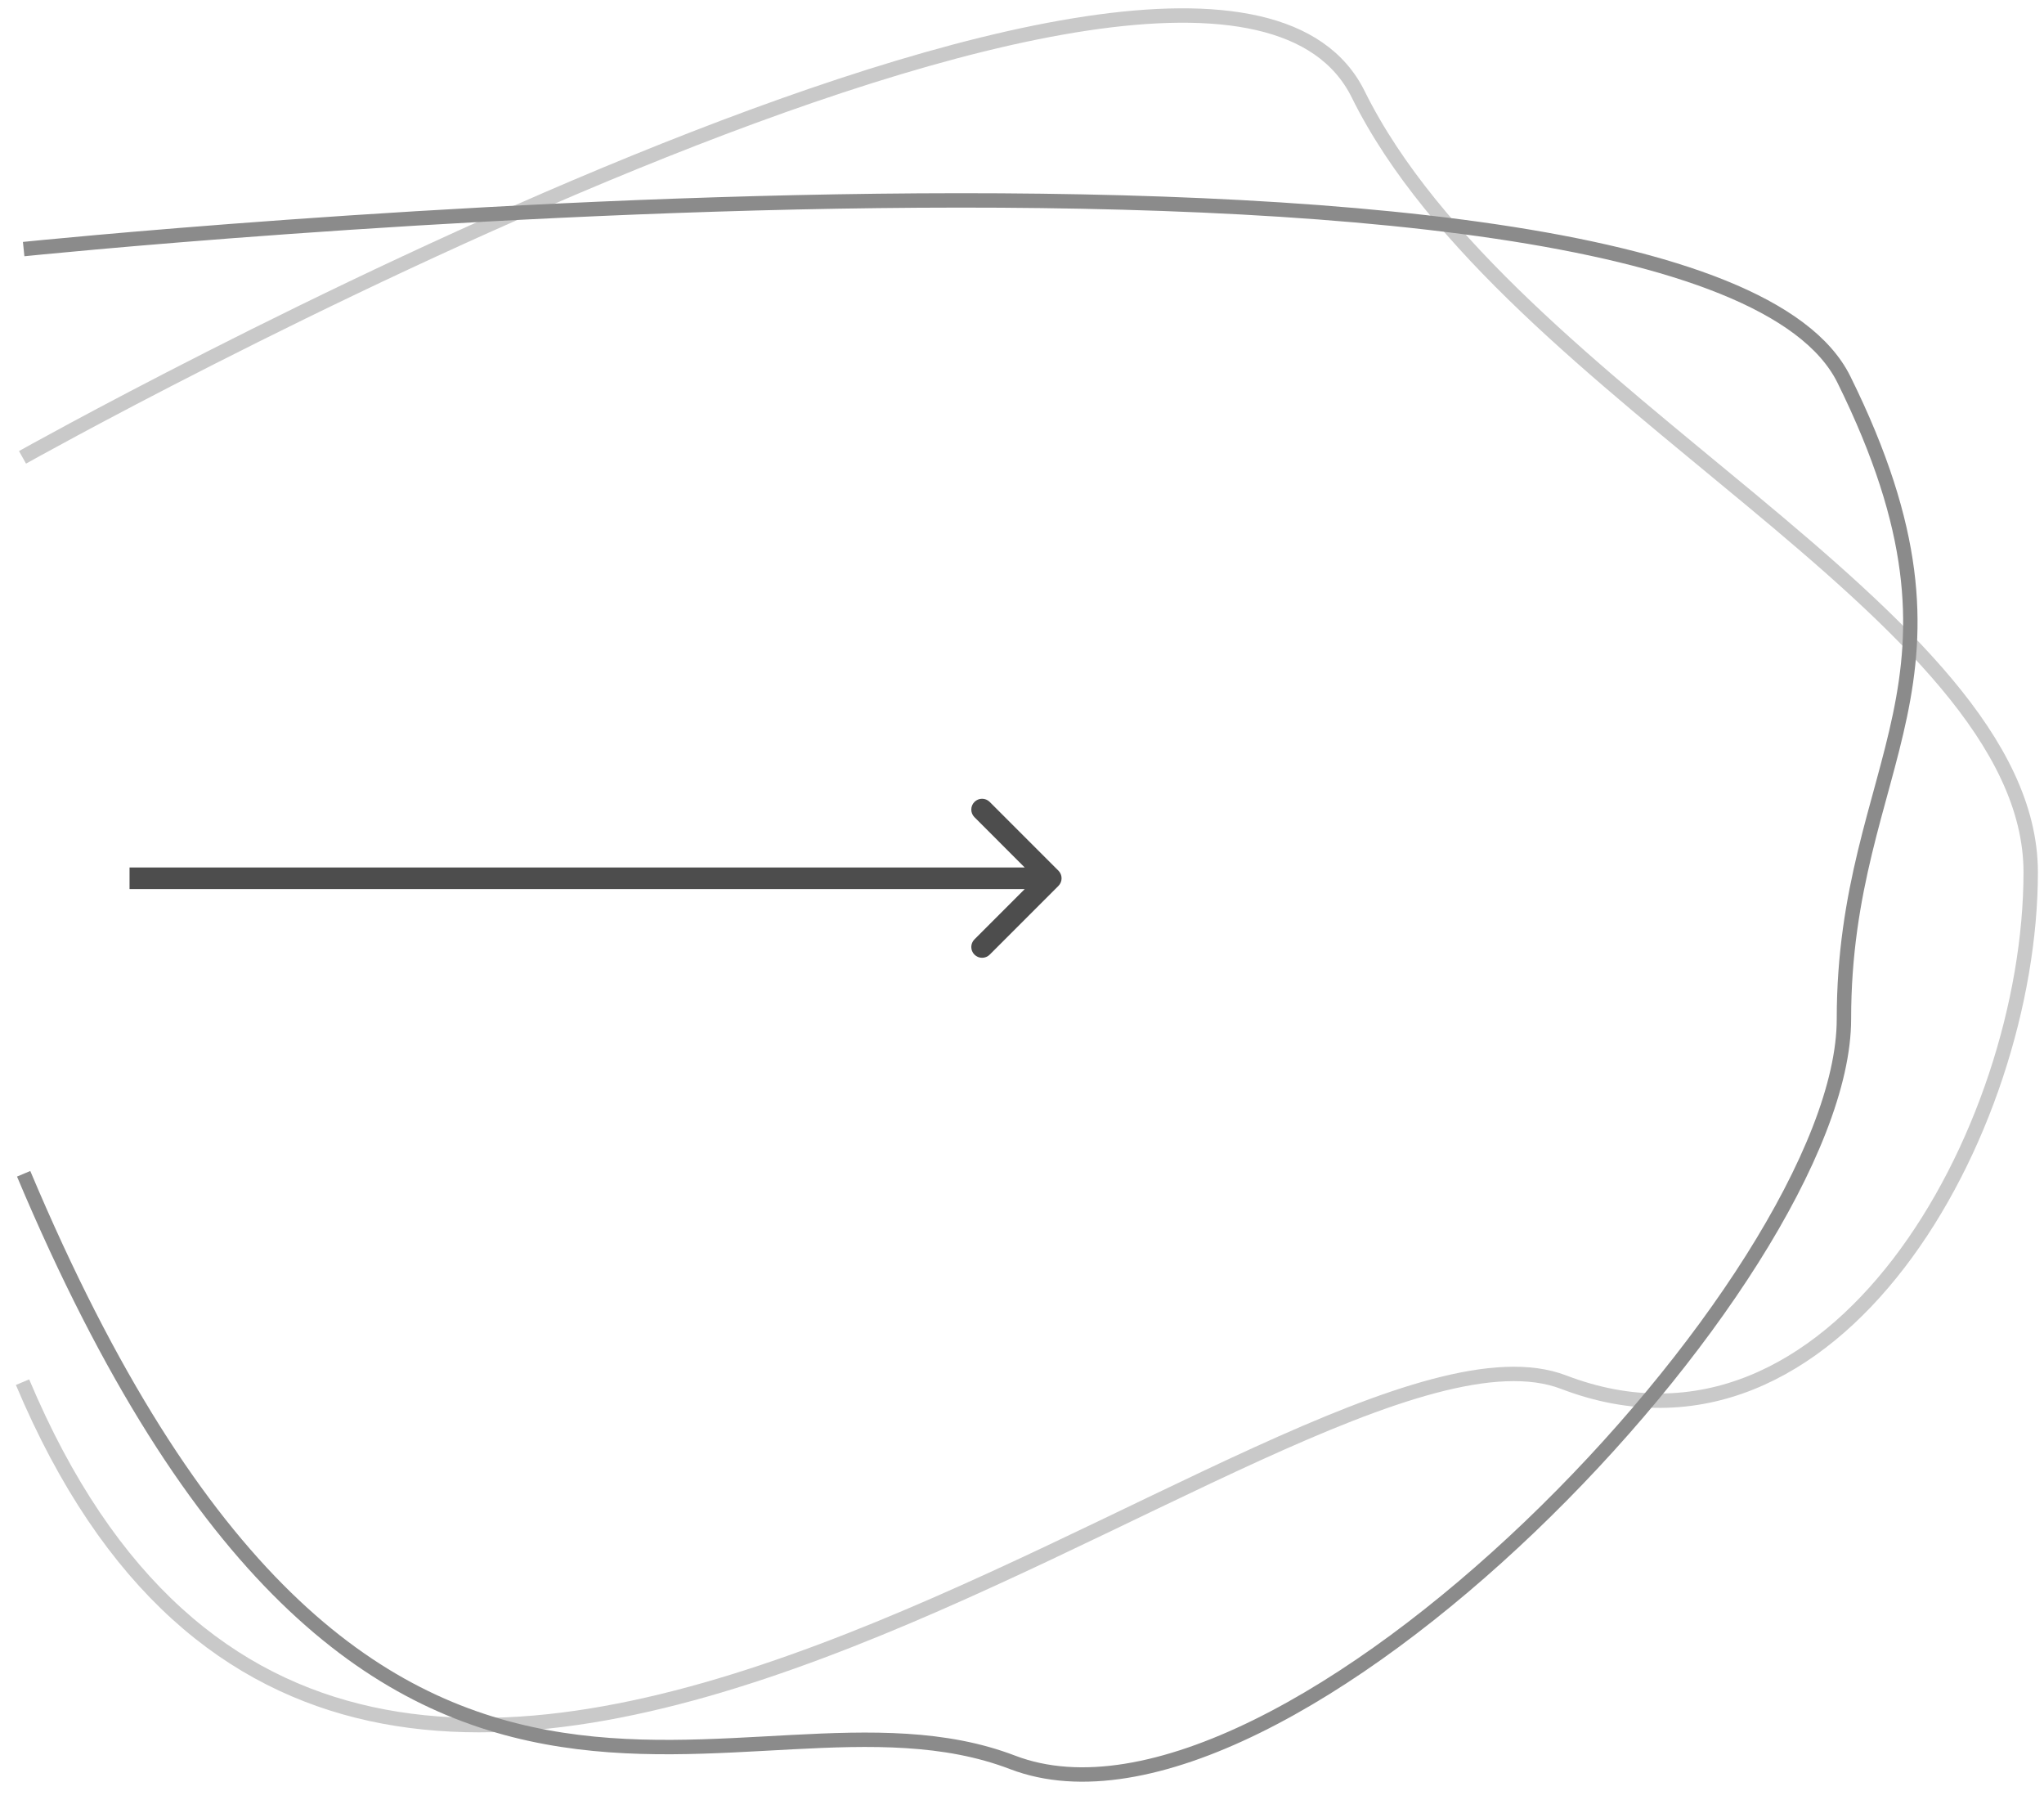 <svg width="142" height="125" viewBox="0 0 142 125" fill="none" xmlns="http://www.w3.org/2000/svg">
<path d="M1.564 31.764C1.564 31.764 83.97 -14.451 94.357 6.551C104.743 27.553 141.075 42.568 141.076 60.578C141.077 78.588 127.449 103.201 108.631 95.997C89.813 88.793 25.576 153.028 1.566 95.997" stroke="#C9C9C9"/>
<path d="M1.644 17.3C1.644 17.3 117.713 5.358 128.099 26.36C138.485 47.362 128.099 52.765 128.101 70.775C128.102 88.785 89.162 129.607 70.344 122.403C51.526 115.199 25.653 138.554 1.643 81.523" stroke="#8B8B8B"/>
<path d="M73.53 61.53C73.823 61.237 73.823 60.763 73.53 60.47L68.757 55.697C68.465 55.404 67.99 55.404 67.697 55.697C67.404 55.99 67.404 56.465 67.697 56.757L71.939 61L67.697 65.243C67.404 65.535 67.404 66.01 67.697 66.303C67.99 66.596 68.465 66.596 68.757 66.303L73.53 61.53ZM9 61.75H73V60.25H9V61.75Z" fill="#4D4D4D"/>
</svg>
